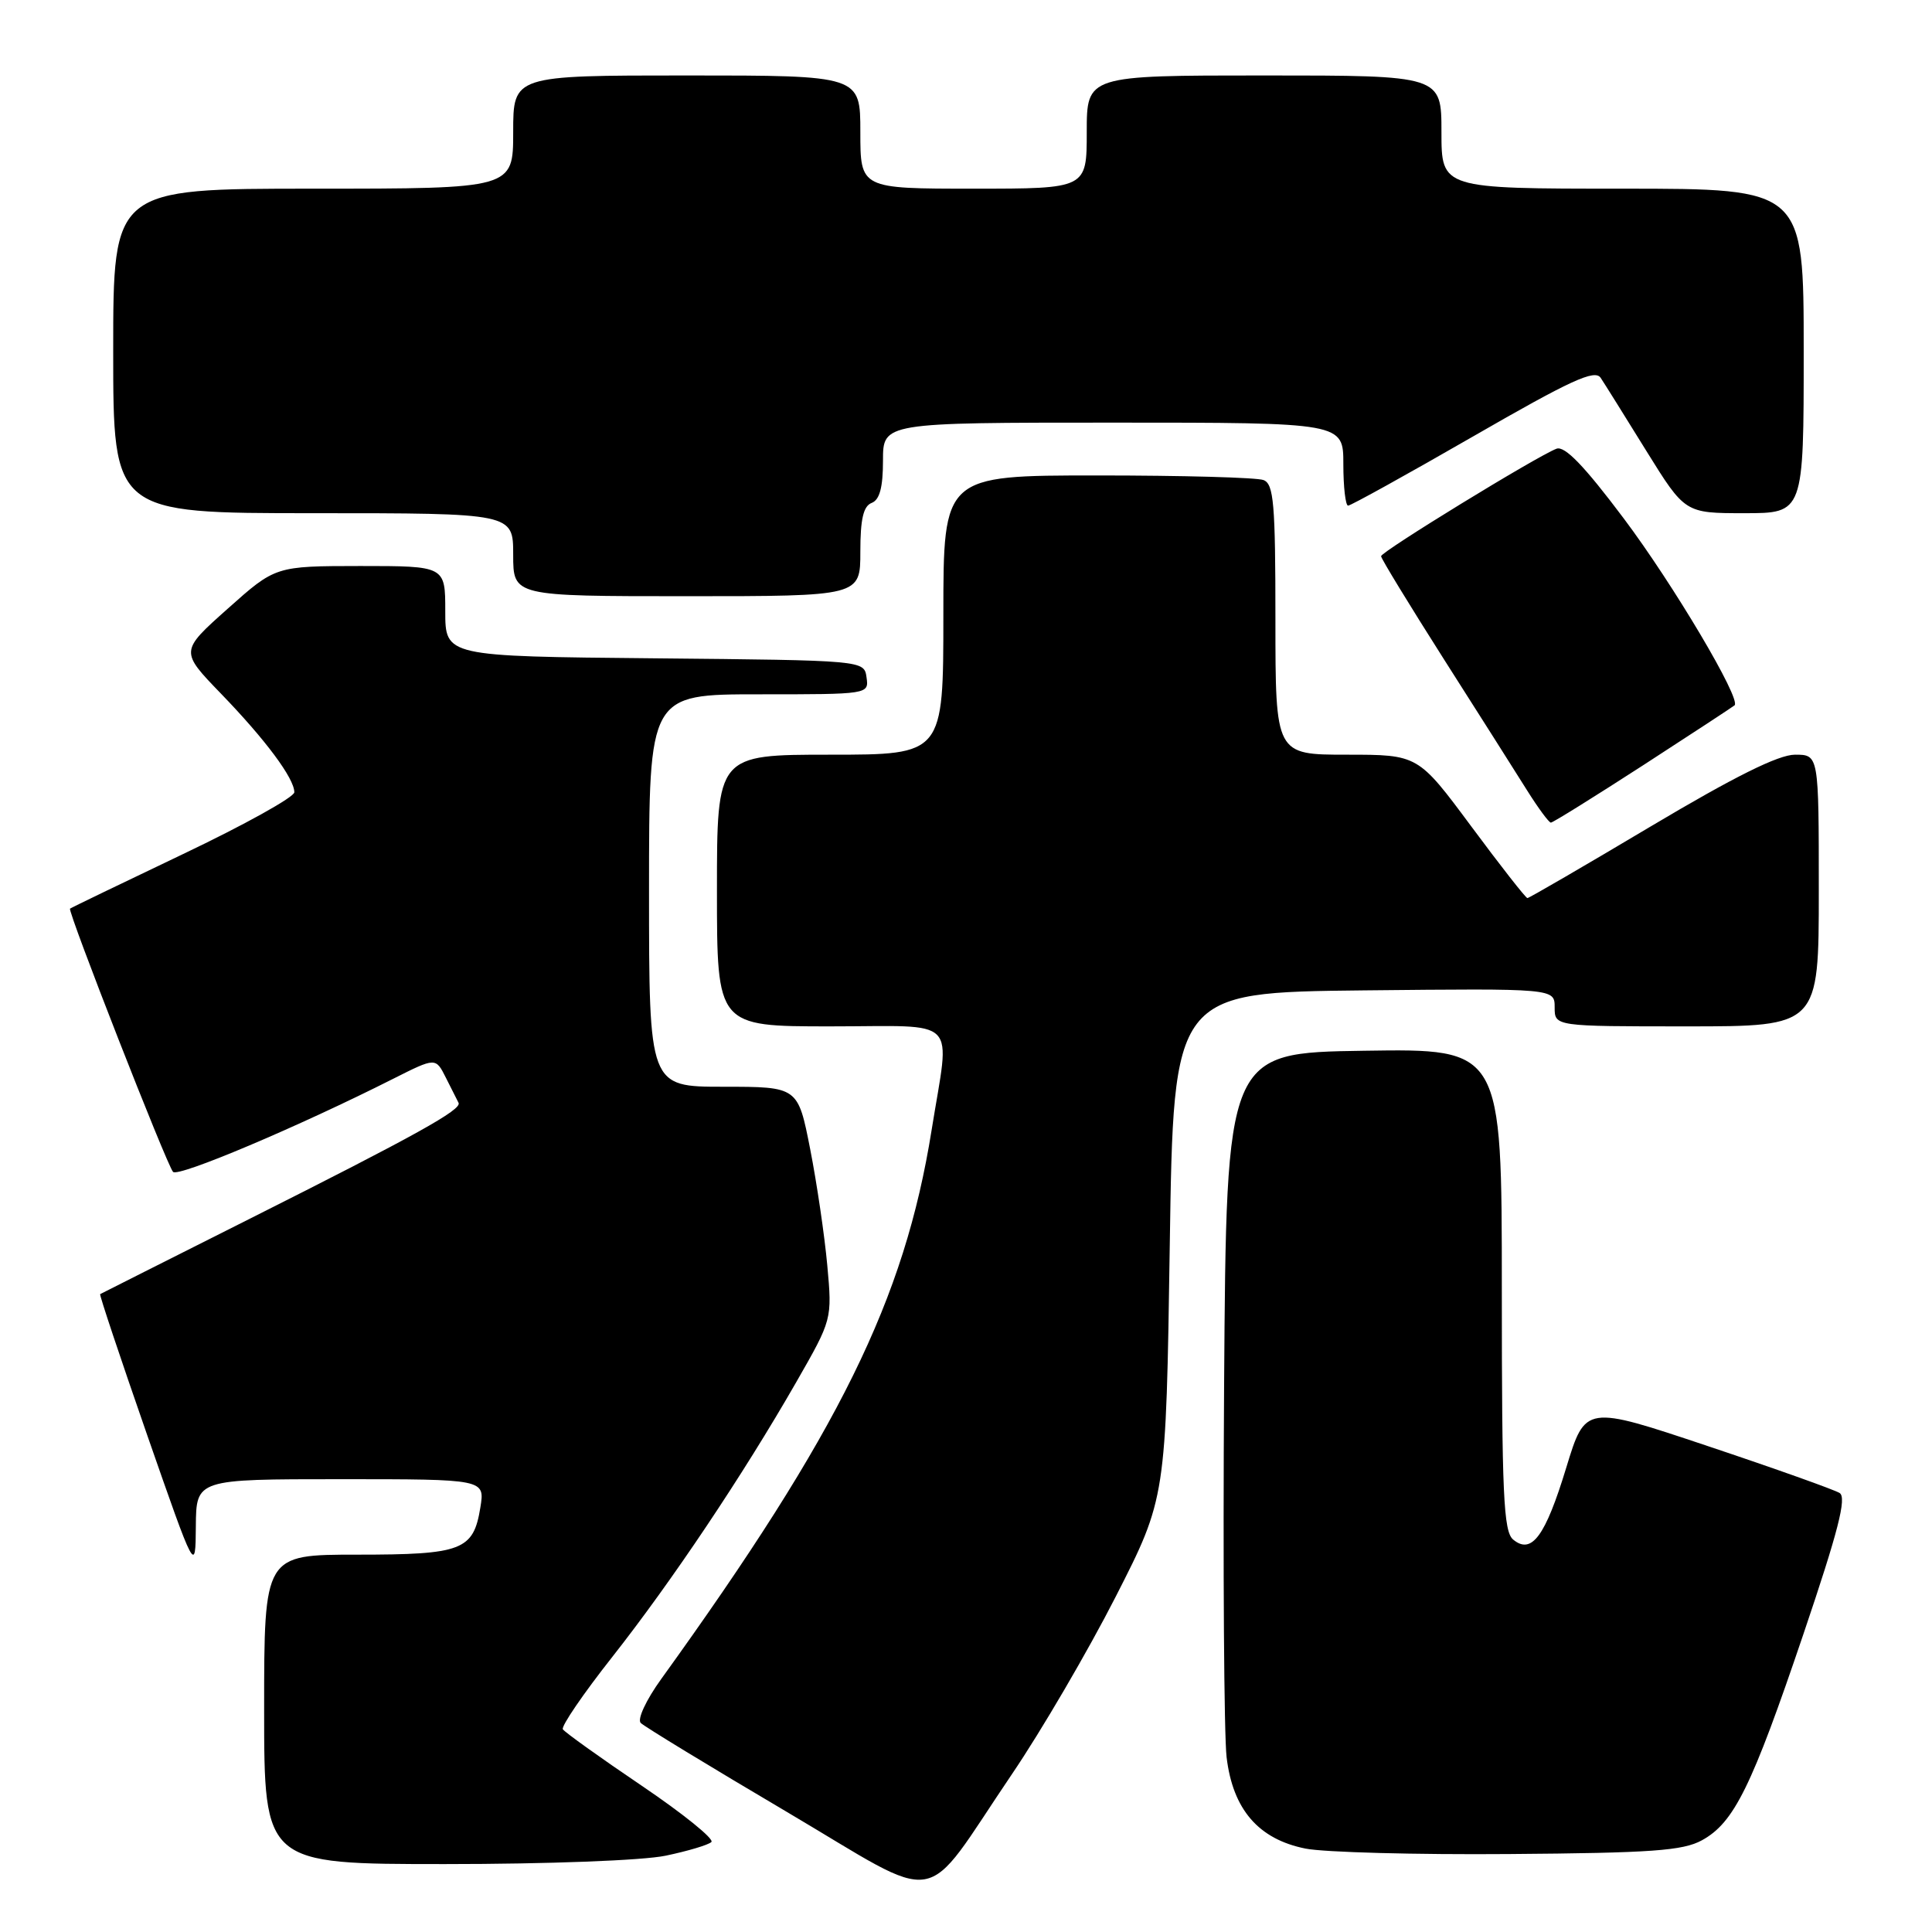 <?xml version="1.0" encoding="UTF-8" standalone="no"?>
<!DOCTYPE svg PUBLIC "-//W3C//DTD SVG 1.1//EN" "http://www.w3.org/Graphics/SVG/1.1/DTD/svg11.dtd" >
<svg xmlns="http://www.w3.org/2000/svg" xmlns:xlink="http://www.w3.org/1999/xlink" version="1.1" viewBox="0 0 256 256">
 <g >
 <path fill="currentColor"
d=" M 134.09 235.08 C 137.98 229.35 144.16 218.77 147.83 211.58 C 154.50 198.50 154.50 198.50 155.00 165.00 C 155.50 131.50 155.50 131.50 180.75 131.23 C 206.00 130.97 206.00 130.97 206.00 133.48 C 206.00 136.00 206.00 136.00 223.50 136.00 C 241.00 136.00 241.00 136.00 241.00 118.00 C 241.00 100.00 241.00 100.00 237.85 100.00 C 235.66 100.00 229.85 102.89 218.74 109.50 C 209.96 114.73 202.61 119.00 202.39 119.00 C 202.17 119.00 198.82 114.72 194.95 109.50 C 187.90 100.00 187.90 100.00 178.45 100.00 C 169.00 100.00 169.00 100.00 169.00 82.11 C 169.00 66.71 168.78 64.13 167.42 63.61 C 166.55 63.27 156.65 63.00 145.42 63.00 C 125.00 63.00 125.00 63.00 125.00 81.50 C 125.00 100.00 125.00 100.00 110.00 100.00 C 95.00 100.00 95.00 100.00 95.00 118.00 C 95.00 136.00 95.00 136.00 110.00 136.00 C 127.41 136.00 125.89 134.44 123.44 149.76 C 119.85 172.21 111.22 189.73 87.62 222.47 C 85.60 225.27 84.42 227.82 84.90 228.30 C 85.38 228.78 94.03 234.05 104.13 240.01 C 125.37 252.55 121.86 253.13 134.09 235.08 Z  M 88.20 245.89 C 91.12 245.28 93.84 244.47 94.26 244.08 C 94.68 243.69 90.52 240.33 85.02 236.61 C 79.53 232.90 74.83 229.53 74.58 229.14 C 74.34 228.74 77.29 224.42 81.14 219.54 C 89.03 209.51 98.41 195.51 105.49 183.17 C 110.27 174.83 110.27 174.83 109.62 167.67 C 109.26 163.72 108.24 156.79 107.35 152.25 C 105.73 144.00 105.73 144.00 95.86 144.00 C 86.00 144.00 86.00 144.00 86.00 118.00 C 86.00 92.00 86.00 92.00 100.57 92.00 C 115.11 92.00 115.14 92.00 114.82 89.75 C 114.50 87.50 114.50 87.50 86.75 87.23 C 59.00 86.97 59.00 86.97 59.00 80.98 C 59.00 75.00 59.00 75.00 47.75 75.00 C 36.50 75.01 36.50 75.01 30.18 80.65 C 23.85 86.29 23.85 86.29 29.27 91.90 C 35.17 98.00 39.00 103.14 39.00 104.98 C 39.00 105.62 32.36 109.31 24.25 113.17 C 16.14 117.04 9.40 120.29 9.28 120.40 C 8.93 120.72 22.12 154.42 22.93 155.28 C 23.62 156.02 39.49 149.31 52.11 142.94 C 57.73 140.11 57.73 140.11 59.08 142.80 C 59.83 144.29 60.58 145.78 60.76 146.13 C 61.23 147.03 55.09 150.44 33.00 161.54 C 22.27 166.93 13.40 171.41 13.27 171.48 C 13.15 171.56 15.94 179.92 19.47 190.06 C 25.90 208.50 25.90 208.50 25.95 202.25 C 26.00 196.00 26.00 196.00 45.13 196.00 C 64.26 196.00 64.26 196.00 63.65 199.75 C 62.73 205.43 61.24 206.00 47.31 206.00 C 35.00 206.00 35.00 206.00 35.00 226.50 C 35.00 247.00 35.00 247.00 58.95 247.00 C 72.60 247.00 85.18 246.52 88.20 245.89 Z  M 225.51 243.85 C 229.78 241.51 232.10 236.79 238.97 216.50 C 243.58 202.88 244.72 198.44 243.76 197.83 C 243.07 197.40 235.20 194.59 226.28 191.61 C 210.07 186.18 210.07 186.18 207.54 194.46 C 204.76 203.59 202.95 206.03 200.50 204.00 C 199.22 202.94 199.00 197.99 199.00 170.85 C 199.00 138.95 199.00 138.95 180.75 139.23 C 162.50 139.50 162.50 139.50 162.20 183.50 C 162.04 207.70 162.19 229.90 162.53 232.83 C 163.35 239.76 166.76 243.71 173.00 244.95 C 175.47 245.44 187.62 245.77 200.00 245.67 C 218.81 245.53 222.99 245.23 225.51 243.85 Z  M 217.74 101.39 C 224.21 97.20 229.65 93.63 229.84 93.46 C 230.74 92.64 221.73 77.45 215.15 68.69 C 209.91 61.71 207.33 59.04 206.24 59.46 C 203.61 60.47 183.00 73.10 183.00 73.70 C 183.00 74.01 186.76 80.17 191.35 87.39 C 195.94 94.60 200.90 102.41 202.36 104.75 C 203.83 107.09 205.24 109.00 205.50 109.00 C 205.77 109.00 211.27 105.57 217.74 101.39 Z  M 114.00 73.11 C 114.00 68.79 114.40 67.06 115.50 66.64 C 116.56 66.23 117.00 64.58 117.00 61.03 C 117.00 56.00 117.00 56.00 147.50 56.00 C 178.00 56.00 178.00 56.00 178.00 61.50 C 178.00 64.53 178.29 67.00 178.63 67.00 C 178.98 67.00 186.44 62.87 195.21 57.82 C 208.16 50.36 211.33 48.90 212.10 50.07 C 212.62 50.85 215.34 55.21 218.15 59.75 C 223.27 68.00 223.27 68.00 231.14 68.00 C 239.00 68.00 239.00 68.00 239.00 46.50 C 239.00 25.00 239.00 25.00 215.00 25.00 C 191.00 25.00 191.00 25.00 191.00 17.50 C 191.00 10.00 191.00 10.00 167.50 10.00 C 144.00 10.00 144.00 10.00 144.00 17.50 C 144.00 25.00 144.00 25.00 129.00 25.00 C 114.00 25.00 114.00 25.00 114.00 17.50 C 114.00 10.00 114.00 10.00 91.00 10.00 C 68.00 10.00 68.00 10.00 68.00 17.50 C 68.00 25.00 68.00 25.00 41.50 25.00 C 15.00 25.00 15.00 25.00 15.00 46.50 C 15.00 68.00 15.00 68.00 41.50 68.00 C 68.00 68.00 68.00 68.00 68.00 73.50 C 68.00 79.00 68.00 79.00 91.00 79.00 C 114.00 79.00 114.00 79.00 114.00 73.11 Z "/>
</g>
</svg>